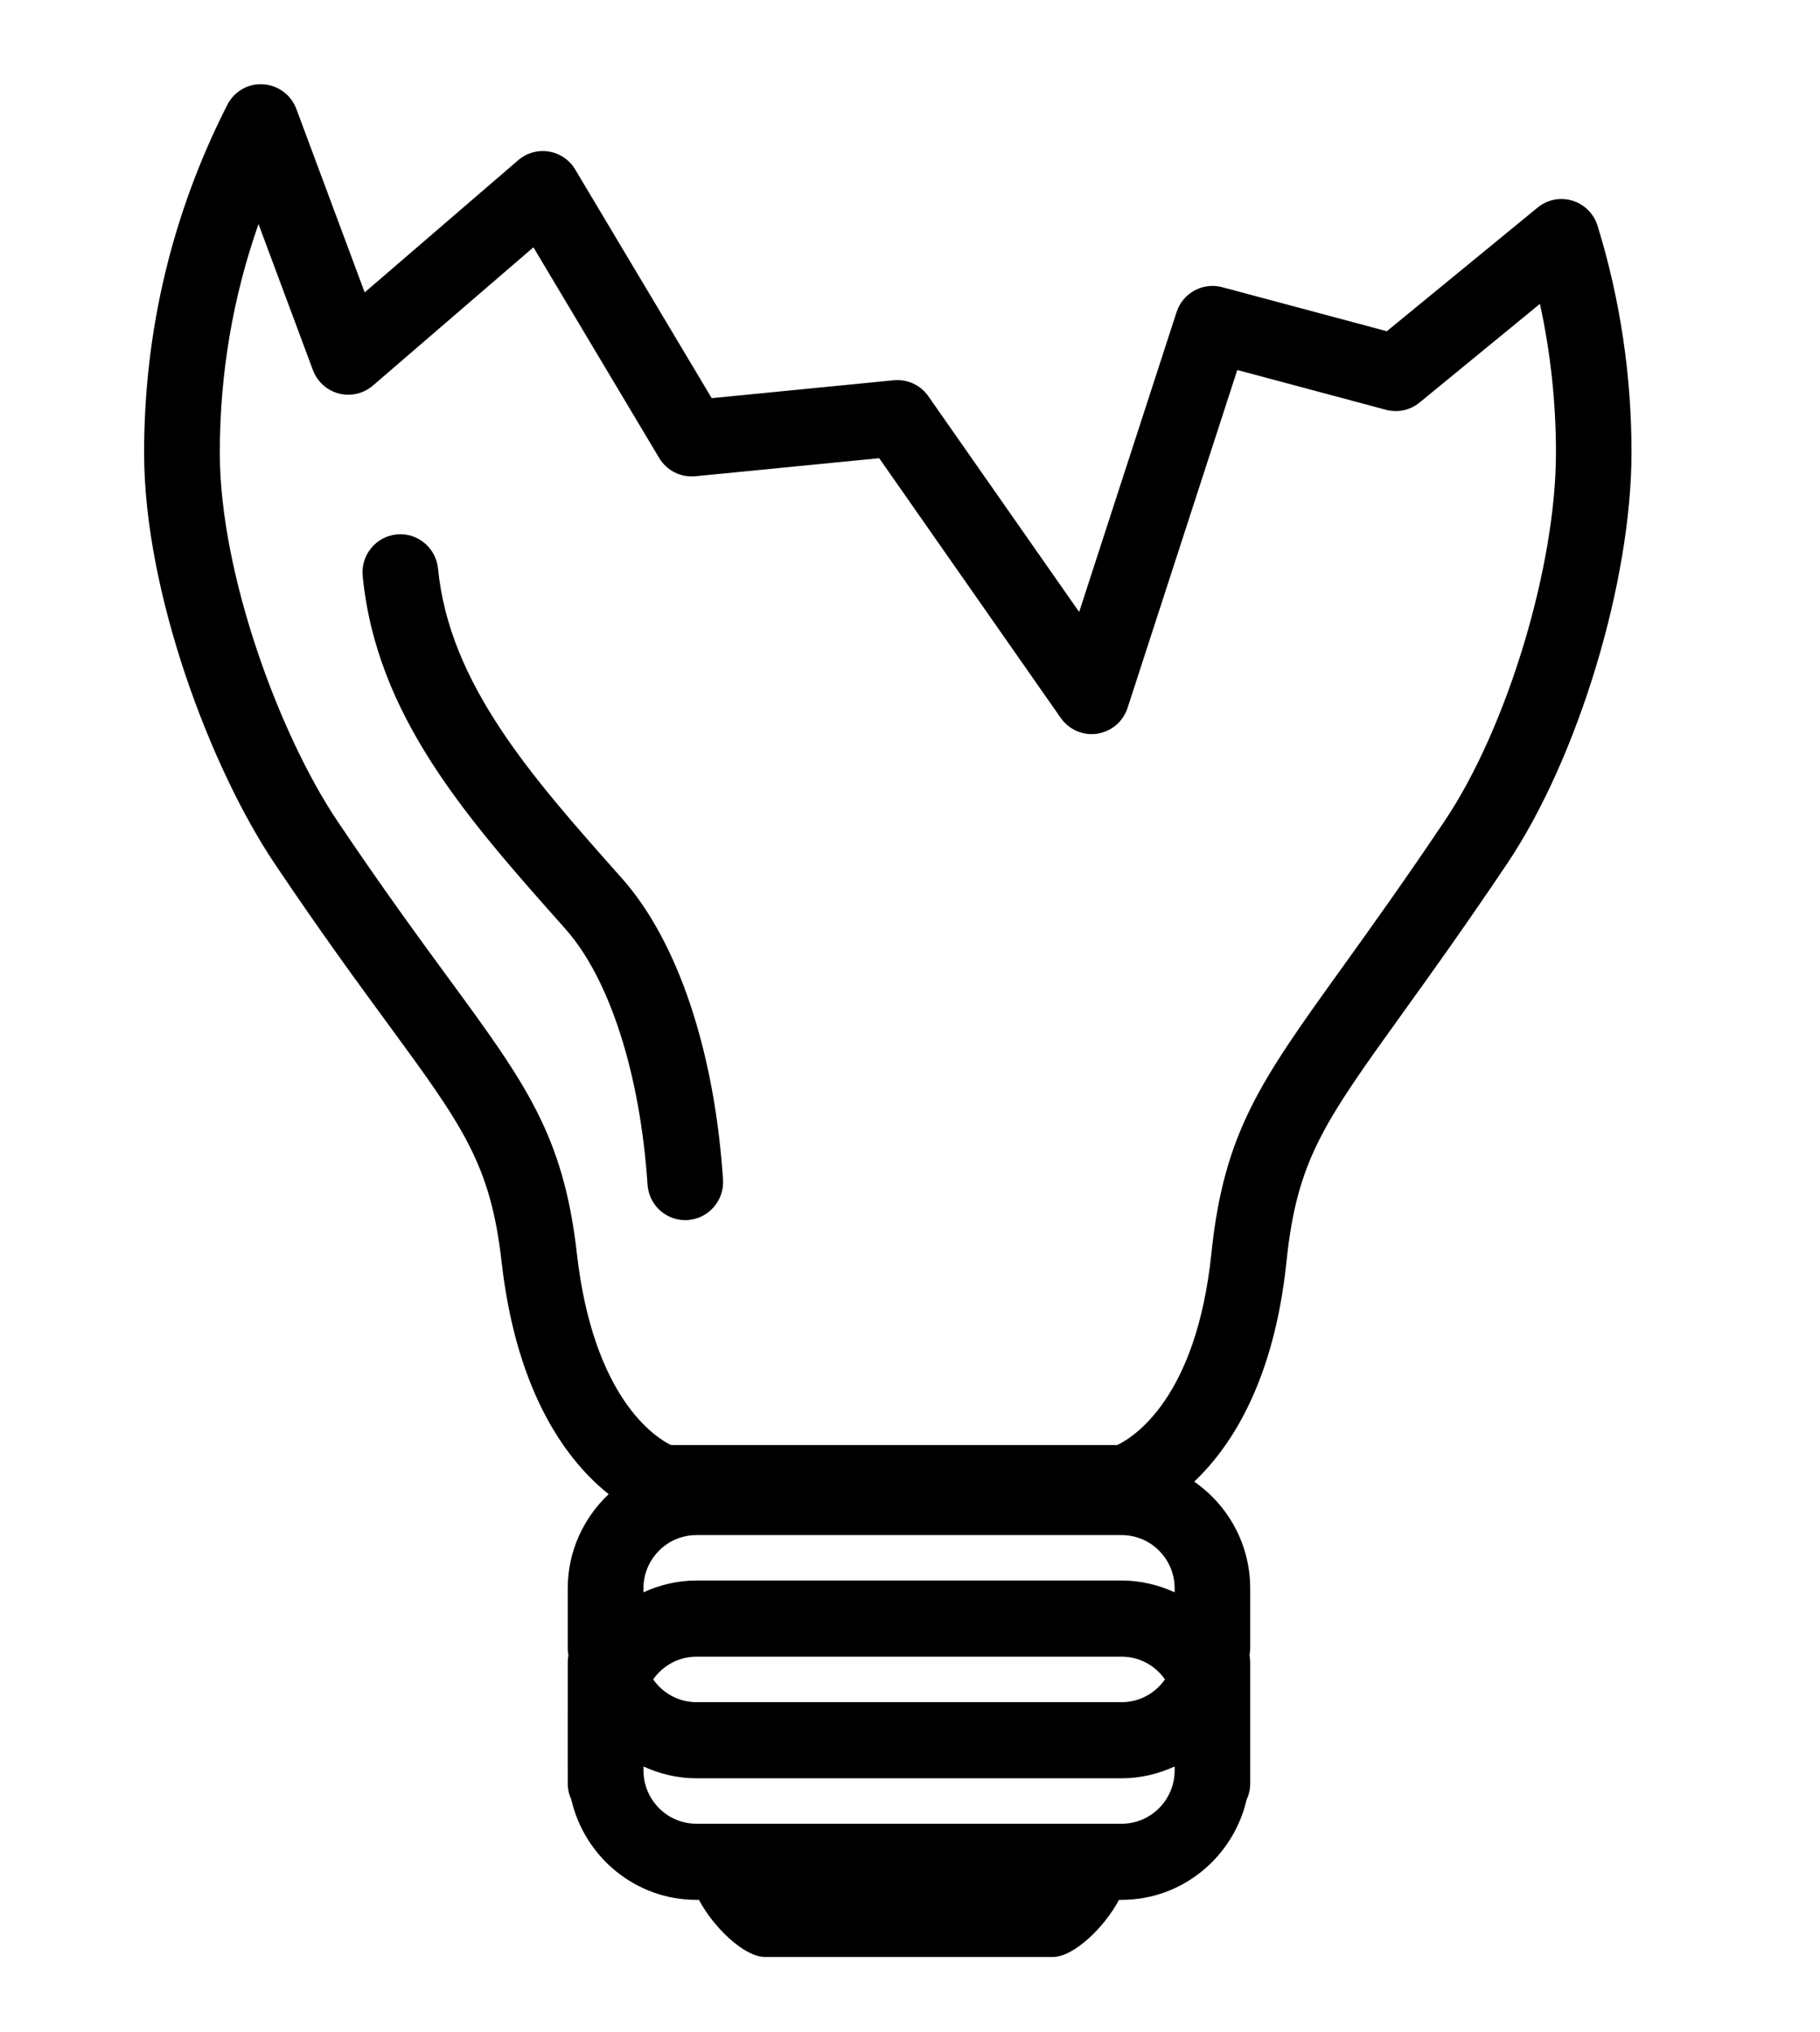 <?xml version="1.0" encoding="utf-8"?>
<!-- Generator: Adobe Illustrator 16.0.0, SVG Export Plug-In . SVG Version: 6.00 Build 0)  -->
<!DOCTYPE svg PUBLIC "-//W3C//DTD SVG 1.1//EN" "http://www.w3.org/Graphics/SVG/1.1/DTD/svg11.dtd">
<svg version="1.1" id="Layer_1" xmlns="http://www.w3.org/2000/svg" xmlns:xlink="http://www.w3.org/1999/xlink" x="0px" y="0px"
	 width="232px" height="259px" viewBox="0 0 232 259" enable-background="new 0 0 232 259" xml:space="preserve">
<path d="M78.938,111.573c-11.141-12.547-21.665-24.397-23.102-39.1c-0.264-2.669-2.646-4.622-5.273-4.354
	c-2.652,0.262-4.589,2.641-4.329,5.307c1.751,17.856,13.293,30.854,25.515,44.612l0.359,0.406
	c5.605,6.312,9.505,18.483,10.435,32.545c0.169,2.569,2.288,4.535,4.806,4.535c0.109,0,0.217-0.008,0.326-0.013
	c2.655-0.181,4.667-2.494,4.49-5.164c-1.085-16.394-5.775-30.378-12.867-38.37L78.938,111.573z"/>
<path d="M203.648,28.783c-0.473-1.542-1.681-2.741-3.208-3.206c-1.531-0.472-3.199-0.137-4.44,0.883l-19.218,15.759l-20.983-5.612
	c-2.469-0.662-5.028,0.733-5.821,3.182l-12.415,38.215L118.34,50.508c-0.991-1.428-2.658-2.197-4.411-2.039l-23.205,2.283
	L73.323,21.607c-0.729-1.225-1.958-2.063-3.359-2.29c-1.399-0.229-2.828,0.171-3.909,1.104L46.488,37.27l-8.712-23.384
	c-0.671-1.799-2.332-3.031-4.242-3.141c-1.908-0.137-3.694,0.922-4.568,2.636C21.935,27.226,18.37,42.145,18.37,57.721
	c0,17.909,8.566,40.333,16.625,52.336c5.832,8.691,10.613,15.216,14.457,20.456c9.514,12.979,13.075,17.841,14.485,30.307
	c1.949,17.252,8.682,25.681,13.653,29.63c-3.191,3.018-5.22,7.263-5.22,12.008v7.703c0,0.29,0.068,0.564,0.084,0.846
	c-0.047,0.269-0.081,0.543-0.081,0.826v6.089c0,0.013-0.004,0.021-0.004,0.034v7.708c0,0.01,0.004,0.019,0.004,0.033v1.664
	c0,0.723,0.17,1.409,0.457,2.032c1.689,7.3,8.172,12.769,15.932,12.769H89.1c1.795,3.43,5.732,7.278,8.412,7.278h36.712
	c2.677,0,6.616-3.849,8.412-7.278h0.336c7.756,0,14.234-5.463,15.932-12.756c0.291-0.623,0.461-1.312,0.461-2.045v-1.697v-7.708
	v-6.123c0-0.289-0.036-0.57-0.085-0.839c0.019-0.286,0.085-0.55,0.085-0.836v-7.703c0-5.639-2.835-10.62-7.138-13.598
	c4.724-4.478,10.183-12.817,11.769-28.088c1.343-12.898,4.739-17.633,14.837-31.684c3.56-4.945,7.987-11.109,13.306-19.034
	c9.023-13.44,15.832-35.94,15.832-52.337C207.984,47.857,206.522,38.124,203.648,28.783z M149.734,202.962
	c-2.062-0.947-4.336-1.503-6.75-1.503H88.771c-2.409,0-4.685,0.556-6.75,1.503v-0.501c0-3.747,3.029-6.793,6.75-6.793h54.214
	c3.723,0,6.75,3.046,6.75,6.793V202.962z M148.499,214.061c-1.221,1.748-3.231,2.902-5.509,2.902H88.774
	c-2.279,0-4.291-1.154-5.511-2.902c1.224-1.749,3.232-2.896,5.511-2.896h54.216C145.268,211.164,147.278,212.312,148.499,214.061z
	 M142.984,232.459H88.771c-3.709,0-6.729-3.033-6.747-6.763v-0.533c2.062,0.942,4.334,1.504,6.747,1.504h54.214
	c2.41,0,4.688-0.562,6.75-1.507v0.506C149.734,229.411,146.707,232.459,142.984,232.459z M184.163,104.626
	c-5.233,7.797-9.612,13.884-13.124,18.779c-10.31,14.34-15.017,20.883-16.62,36.362c-1.91,18.395-9.858,23.395-12.005,24.425H85.529
	c-1.997-0.979-9.911-5.987-12.001-24.469c-1.705-15.046-6.582-21.704-16.311-34.973c-3.791-5.168-8.501-11.603-14.228-20.125
	C35.634,93.664,28.021,73.12,28.021,57.721c0-10.073,1.654-19.838,4.933-29.16l6.931,18.605c0.553,1.481,1.789,2.6,3.31,2.994
	c1.525,0.391,3.143,0.017,4.34-1.012l20.461-17.626l16.032,26.854c0.958,1.602,2.738,2.502,4.602,2.33l23.444-2.303l23.142,33.107
	c1.05,1.5,2.869,2.291,4.652,2.005c1.807-0.271,3.302-1.546,3.868-3.29l13.985-43.063l18.954,5.071
	c1.502,0.403,3.094,0.057,4.285-0.927l15.338-12.575c1.358,6.206,2.044,12.565,2.044,18.988
	C198.342,72.183,192.114,92.782,184.163,104.626z"/>
</svg>
